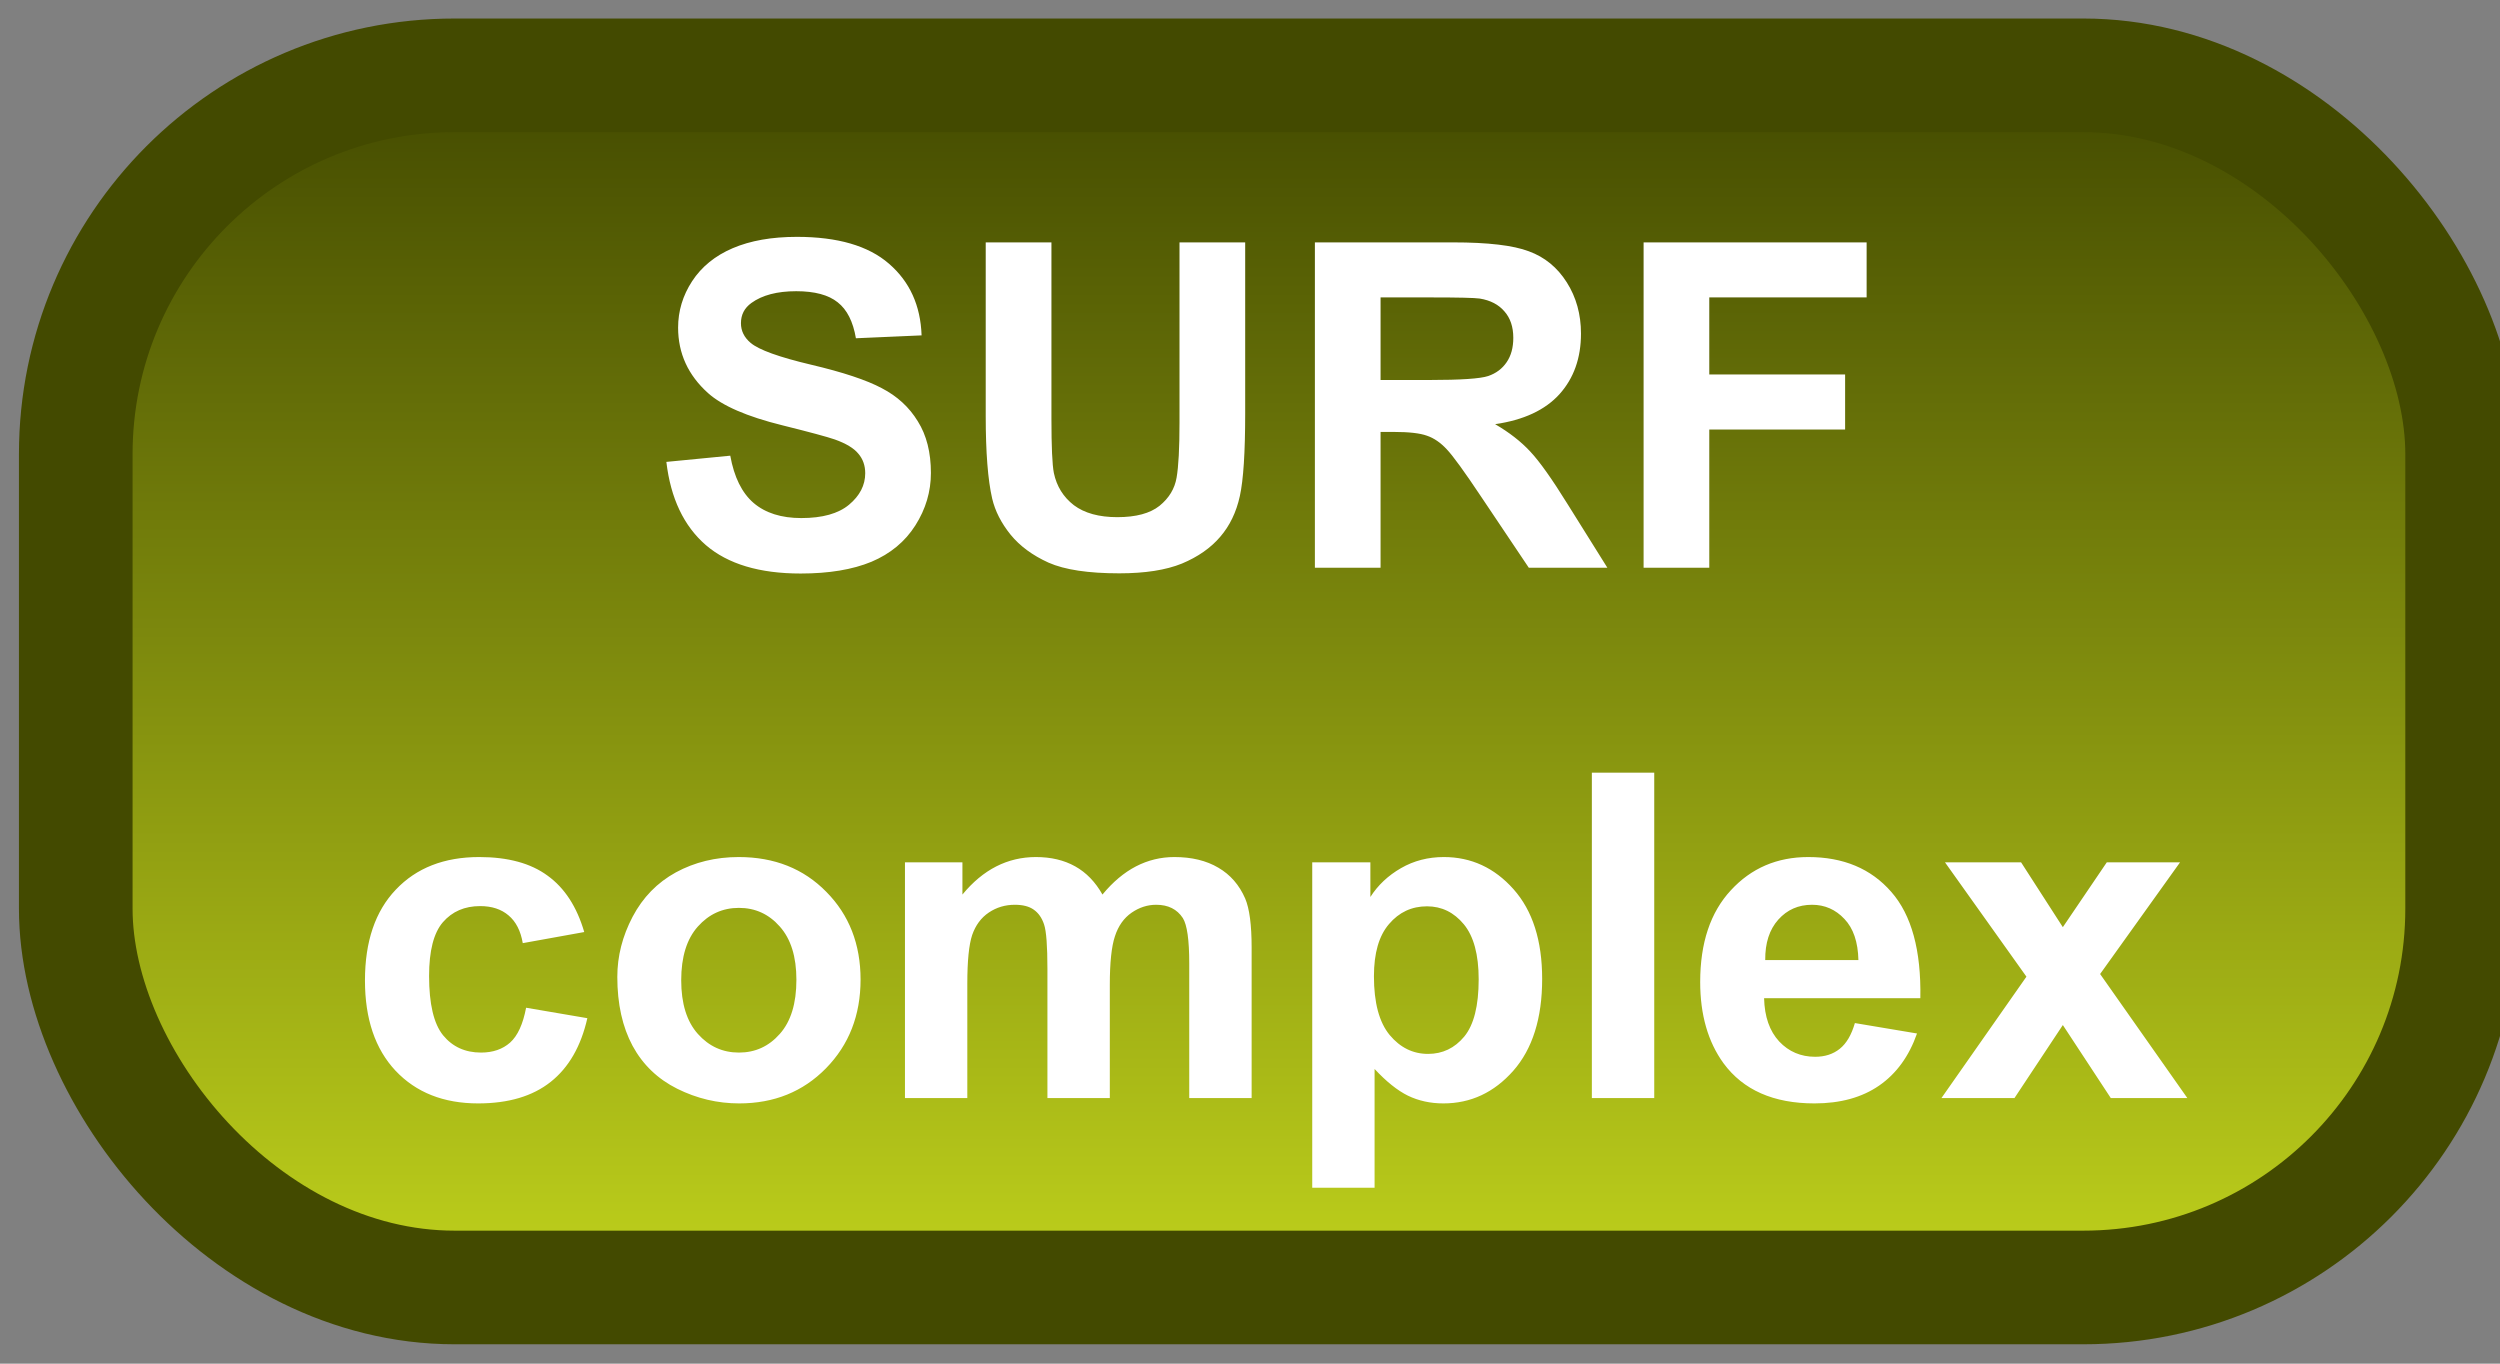 <svg width="66" height="36" viewBox="0 0 66 36" fill="none" xmlns="http://www.w3.org/2000/svg">
<rect x="0" y="0" width="66" height="36" fill="#808080" stroke="none"/>
<rect x="2" y="1.989" width="63" height="32" rx="10" fill="url(#paint0_linear_83_1974)"/>
<rect x="2" y="1.989" width="63" height="32" rx="10" stroke="#434A00" stroke-width="3" stroke-linejoin="round"/>
<path d="M17.592 12.194L19.279 12.03C19.381 12.596 19.586 13.012 19.895 13.278C20.207 13.544 20.627 13.677 21.154 13.677C21.713 13.677 22.133 13.559 22.414 13.325C22.699 13.087 22.842 12.809 22.842 12.493C22.842 12.29 22.781 12.118 22.66 11.977C22.543 11.833 22.336 11.708 22.039 11.602C21.836 11.532 21.373 11.407 20.65 11.227C19.721 10.997 19.068 10.714 18.693 10.378C18.166 9.905 17.902 9.329 17.902 8.649C17.902 8.212 18.025 7.803 18.271 7.425C18.521 7.042 18.879 6.751 19.344 6.552C19.812 6.352 20.377 6.253 21.037 6.253C22.115 6.253 22.926 6.489 23.469 6.962C24.016 7.434 24.303 8.065 24.33 8.854L22.596 8.93C22.521 8.489 22.361 8.173 22.115 7.981C21.873 7.786 21.508 7.688 21.02 7.688C20.516 7.688 20.121 7.792 19.836 7.999C19.652 8.132 19.561 8.309 19.561 8.532C19.561 8.735 19.646 8.909 19.818 9.053C20.037 9.237 20.568 9.428 21.412 9.628C22.256 9.827 22.879 10.034 23.281 10.249C23.688 10.46 24.004 10.751 24.23 11.122C24.461 11.489 24.576 11.944 24.576 12.487C24.576 12.979 24.439 13.44 24.166 13.87C23.893 14.3 23.506 14.62 23.006 14.831C22.506 15.038 21.883 15.141 21.137 15.141C20.051 15.141 19.217 14.891 18.635 14.391C18.053 13.887 17.705 13.155 17.592 12.194ZM26.023 6.399H27.758V11.052C27.758 11.79 27.779 12.268 27.822 12.487C27.896 12.839 28.072 13.122 28.35 13.337C28.631 13.548 29.014 13.653 29.498 13.653C29.99 13.653 30.361 13.553 30.611 13.354C30.861 13.151 31.012 12.903 31.062 12.61C31.113 12.317 31.139 11.831 31.139 11.151V6.399H32.873V10.911C32.873 11.942 32.826 12.671 32.732 13.096C32.639 13.522 32.465 13.882 32.211 14.175C31.961 14.467 31.625 14.702 31.203 14.878C30.781 15.05 30.23 15.136 29.551 15.136C28.73 15.136 28.107 15.042 27.682 14.854C27.26 14.663 26.926 14.417 26.68 14.116C26.434 13.811 26.271 13.493 26.193 13.161C26.08 12.669 26.023 11.942 26.023 10.981V6.399ZM34.713 14.989V6.399H38.363C39.281 6.399 39.947 6.477 40.361 6.634C40.779 6.786 41.113 7.059 41.363 7.454C41.613 7.848 41.738 8.3 41.738 8.807C41.738 9.452 41.549 9.985 41.17 10.407C40.791 10.825 40.225 11.089 39.471 11.198C39.846 11.417 40.154 11.657 40.397 11.919C40.643 12.18 40.973 12.645 41.387 13.313L42.435 14.989H40.361L39.107 13.12C38.662 12.452 38.357 12.032 38.193 11.86C38.029 11.684 37.855 11.565 37.672 11.503C37.488 11.436 37.197 11.403 36.799 11.403H36.447V14.989H34.713ZM36.447 10.032H37.73C38.562 10.032 39.082 9.997 39.289 9.927C39.496 9.856 39.658 9.735 39.775 9.563C39.893 9.391 39.951 9.177 39.951 8.919C39.951 8.63 39.873 8.397 39.717 8.221C39.565 8.042 39.348 7.928 39.066 7.882C38.926 7.862 38.504 7.852 37.801 7.852H36.447V10.032ZM43.391 14.989V6.399H49.279V7.852H45.125V9.886H48.711V11.339H45.125V14.989H43.391ZM15.424 24.606L13.801 24.899C13.746 24.575 13.621 24.331 13.426 24.167C13.234 24.003 12.984 23.921 12.676 23.921C12.266 23.921 11.938 24.063 11.691 24.348C11.449 24.63 11.328 25.102 11.328 25.766C11.328 26.505 11.451 27.026 11.697 27.331C11.947 27.636 12.281 27.788 12.699 27.788C13.012 27.788 13.268 27.7 13.467 27.524C13.666 27.345 13.807 27.038 13.889 26.604L15.506 26.88C15.338 27.622 15.016 28.182 14.539 28.561C14.062 28.94 13.424 29.13 12.623 29.13C11.713 29.13 10.986 28.843 10.443 28.268C9.904 27.694 9.635 26.899 9.635 25.884C9.635 24.856 9.906 24.057 10.449 23.487C10.992 22.913 11.727 22.626 12.652 22.626C13.41 22.626 14.012 22.79 14.457 23.118C14.906 23.442 15.229 23.938 15.424 24.606ZM16.297 25.79C16.297 25.243 16.432 24.714 16.701 24.202C16.971 23.69 17.352 23.3 17.844 23.03C18.34 22.761 18.893 22.626 19.502 22.626C20.443 22.626 21.215 22.932 21.816 23.546C22.418 24.155 22.719 24.927 22.719 25.86C22.719 26.802 22.414 27.583 21.805 28.204C21.199 28.821 20.436 29.13 19.514 29.13C18.943 29.13 18.398 29.001 17.879 28.743C17.363 28.485 16.971 28.108 16.701 27.612C16.432 27.112 16.297 26.505 16.297 25.79ZM17.984 25.878C17.984 26.495 18.131 26.968 18.424 27.296C18.717 27.624 19.078 27.788 19.508 27.788C19.938 27.788 20.297 27.624 20.586 27.296C20.879 26.968 21.025 26.491 21.025 25.866C21.025 25.257 20.879 24.788 20.586 24.46C20.297 24.132 19.938 23.968 19.508 23.968C19.078 23.968 18.717 24.132 18.424 24.46C18.131 24.788 17.984 25.261 17.984 25.878ZM23.891 22.766H25.408V23.616C25.951 22.956 26.598 22.626 27.348 22.626C27.746 22.626 28.092 22.708 28.385 22.872C28.678 23.036 28.918 23.284 29.105 23.616C29.379 23.284 29.674 23.036 29.99 22.872C30.307 22.708 30.645 22.626 31.004 22.626C31.461 22.626 31.848 22.72 32.164 22.907C32.48 23.091 32.717 23.362 32.873 23.721C32.986 23.987 33.043 24.417 33.043 25.011V28.989H31.396V25.432C31.396 24.815 31.34 24.417 31.227 24.237C31.074 24.003 30.84 23.886 30.523 23.886C30.293 23.886 30.076 23.956 29.873 24.096C29.67 24.237 29.523 24.444 29.434 24.718C29.344 24.987 29.299 25.415 29.299 26.001V28.989H27.652V25.579C27.652 24.973 27.623 24.583 27.564 24.407C27.506 24.231 27.414 24.1 27.289 24.014C27.168 23.928 27.002 23.886 26.791 23.886C26.537 23.886 26.309 23.954 26.105 24.091C25.902 24.227 25.756 24.425 25.666 24.682C25.58 24.94 25.537 25.368 25.537 25.966V28.989H23.891V22.766ZM34.643 22.766H36.178V23.68C36.377 23.368 36.647 23.114 36.986 22.919C37.326 22.723 37.703 22.626 38.117 22.626C38.84 22.626 39.453 22.909 39.957 23.475C40.461 24.042 40.713 24.831 40.713 25.843C40.713 26.882 40.459 27.69 39.951 28.268C39.443 28.843 38.828 29.13 38.105 29.13C37.762 29.13 37.449 29.061 37.168 28.925C36.891 28.788 36.598 28.553 36.289 28.221V31.356H34.643V22.766ZM36.272 25.772C36.272 26.471 36.41 26.989 36.688 27.325C36.965 27.657 37.303 27.823 37.701 27.823C38.084 27.823 38.402 27.671 38.656 27.366C38.91 27.057 39.037 26.553 39.037 25.854C39.037 25.202 38.906 24.718 38.645 24.401C38.383 24.085 38.059 23.927 37.672 23.927C37.27 23.927 36.935 24.083 36.67 24.395C36.404 24.704 36.272 25.163 36.272 25.772ZM42.025 28.989V20.399H43.672V28.989H42.025ZM48.969 27.009L50.609 27.284C50.398 27.886 50.065 28.345 49.607 28.661C49.154 28.973 48.586 29.13 47.902 29.13C46.82 29.13 46.02 28.776 45.5 28.069C45.09 27.503 44.885 26.788 44.885 25.925C44.885 24.893 45.154 24.087 45.693 23.505C46.232 22.919 46.914 22.626 47.738 22.626C48.664 22.626 49.395 22.932 49.93 23.546C50.465 24.155 50.721 25.091 50.697 26.352H46.572C46.584 26.841 46.717 27.221 46.971 27.495C47.225 27.764 47.541 27.899 47.92 27.899C48.178 27.899 48.395 27.829 48.57 27.688C48.746 27.548 48.879 27.321 48.969 27.009ZM49.062 25.345C49.051 24.868 48.928 24.507 48.693 24.261C48.459 24.011 48.174 23.886 47.838 23.886C47.478 23.886 47.182 24.016 46.947 24.278C46.713 24.54 46.598 24.895 46.602 25.345H49.062ZM51.254 28.989L53.498 25.784L51.348 22.766H53.357L54.459 24.477L55.619 22.766H57.553L55.443 25.714L57.746 28.989H55.725L54.459 27.061L53.182 28.989H51.254Z" fill="white"/>
<defs>
<linearGradient id="paint0_linear_83_1974" x1="33.5" y1="1.989" x2="33.5" y2="33.989" gradientUnits="userSpaceOnUse">
<stop stop-color="#434A00"/>
<stop offset="1" stop-color="#BFD11C"/>
</linearGradient>
</defs>
</svg>
